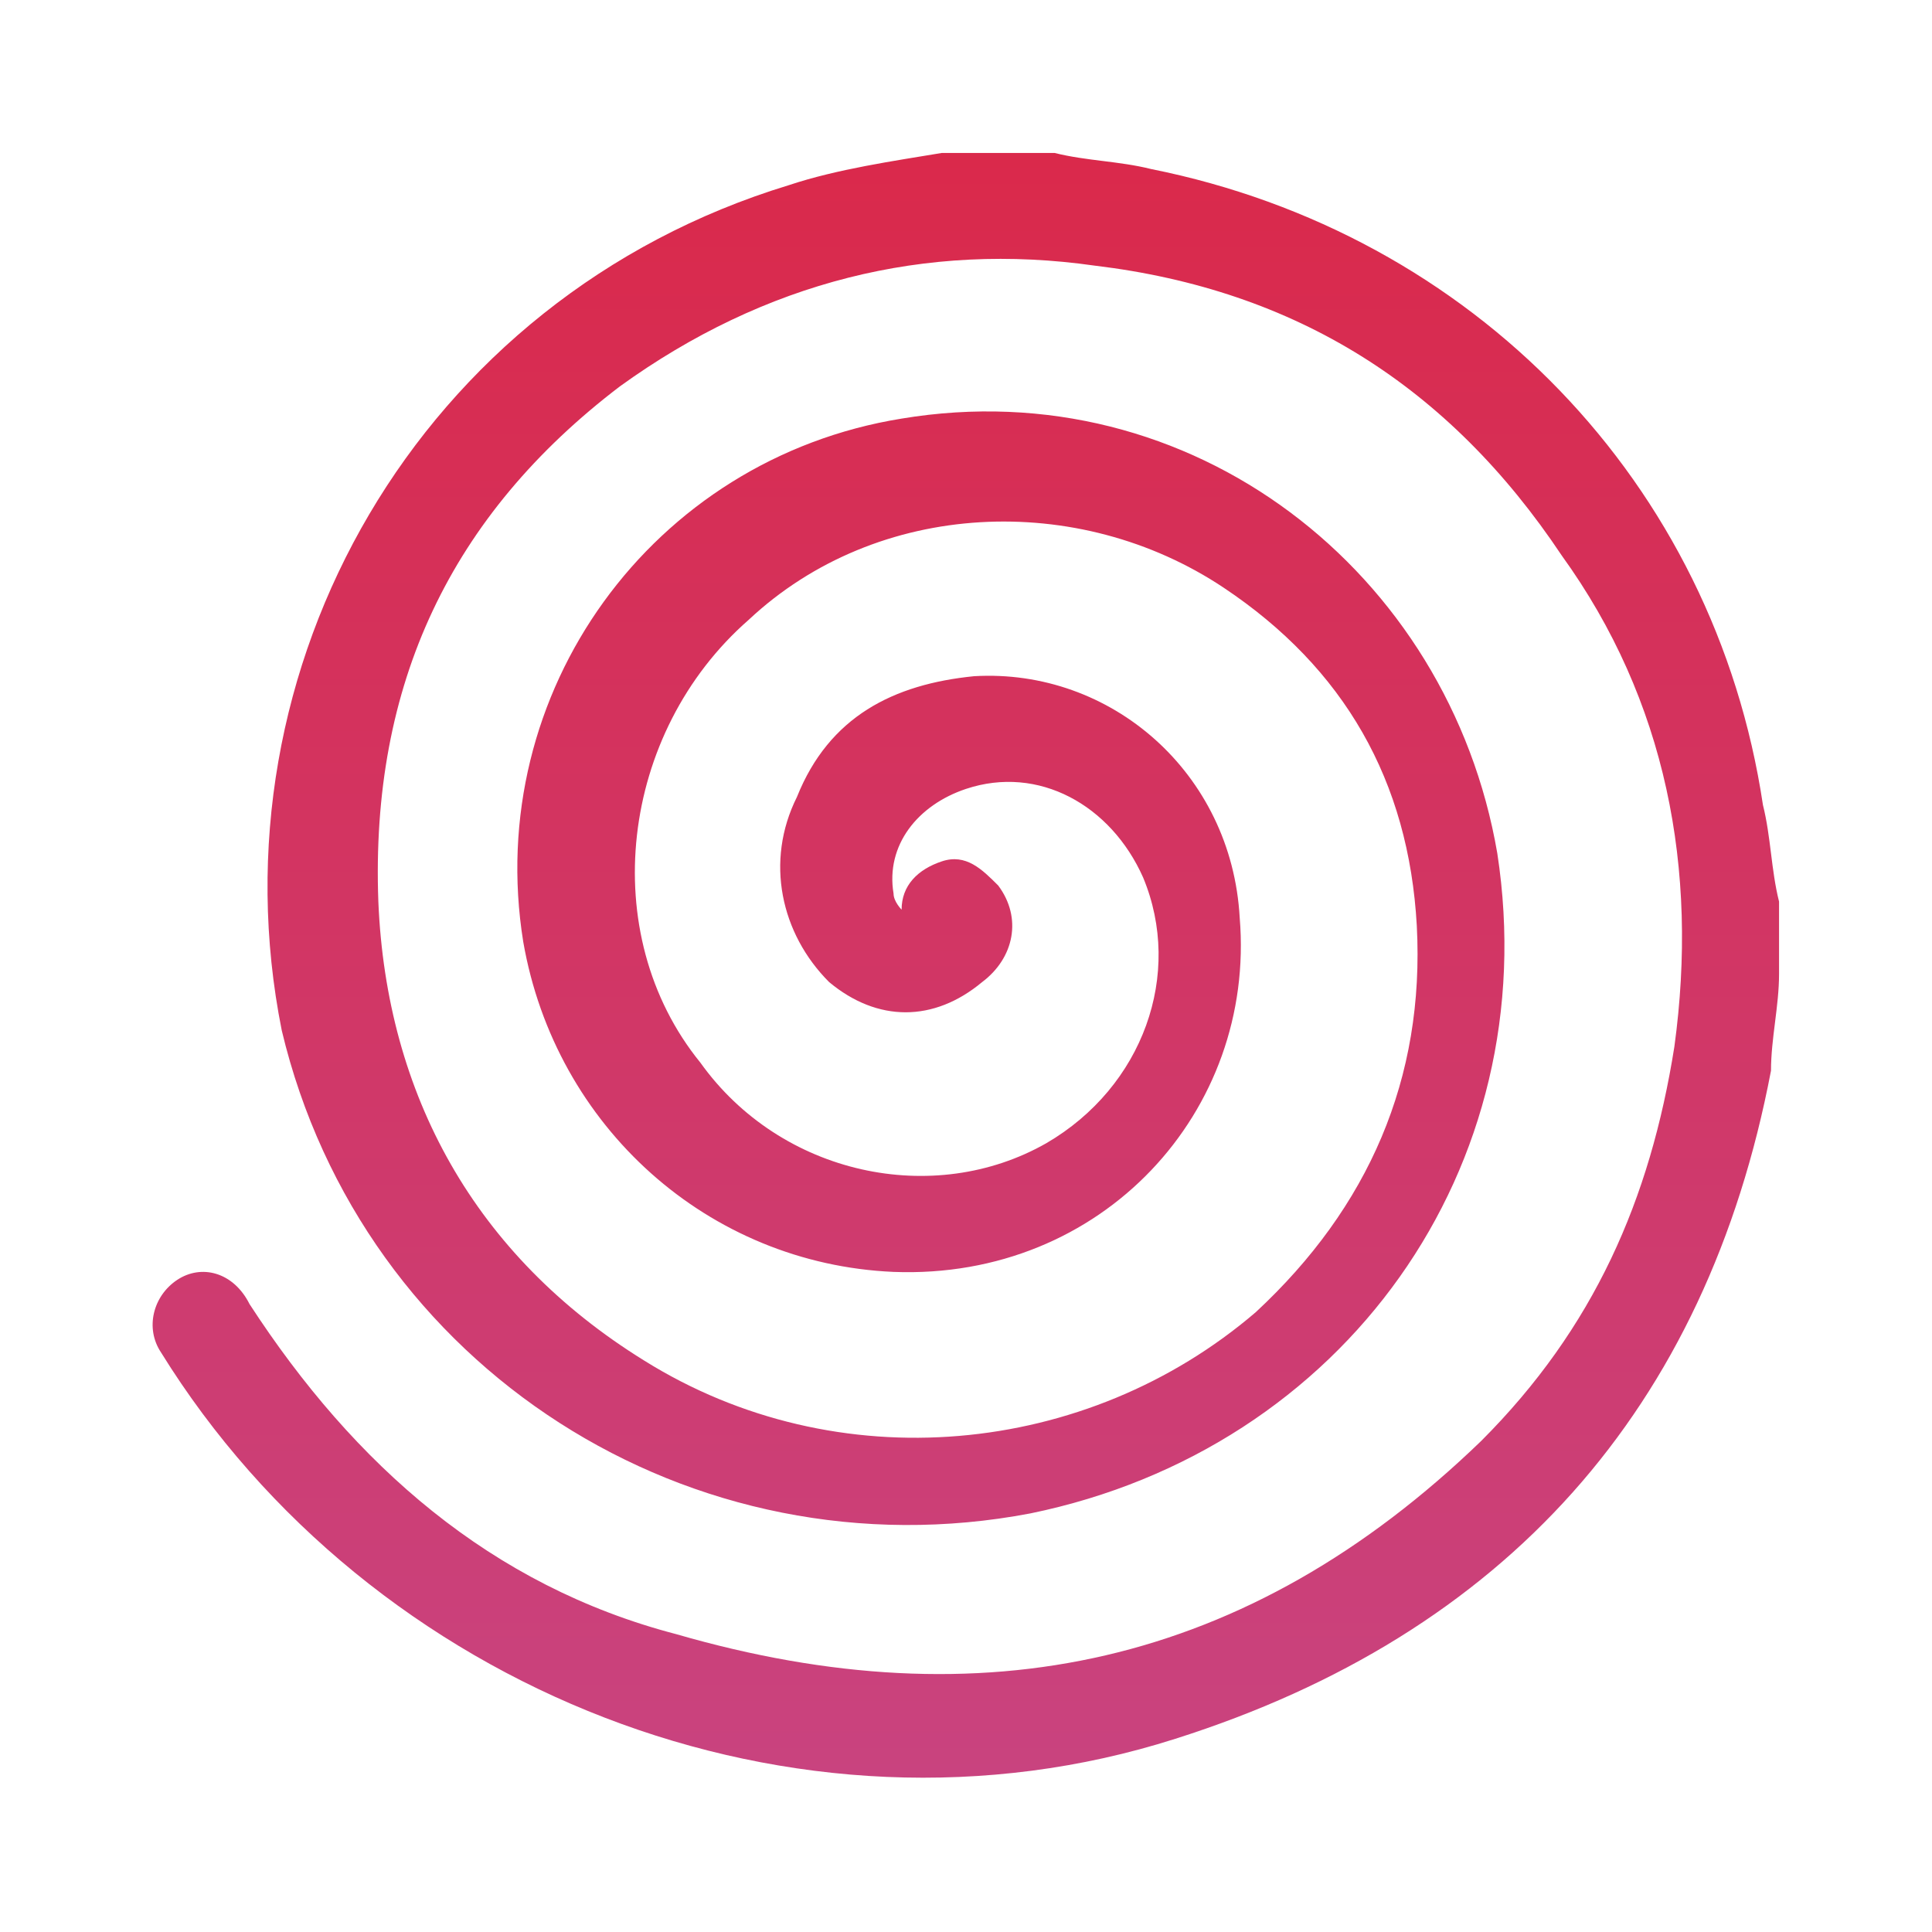 <?xml version="1.0" encoding="utf-8"?>
<!-- Generator: Adobe Illustrator 18.1.1, SVG Export Plug-In . SVG Version: 6.00 Build 0)  -->
<svg version="1.0" id="Layer_1" xmlns="http://www.w3.org/2000/svg" xmlns:xlink="http://www.w3.org/1999/xlink" x="0px" y="0px"
	 viewBox="0 0 24 24" enable-background="new 0 0 24 24" xml:space="preserve">
<g id="f4633k.tif">
	<g>
		<linearGradient id="SVGID_1_" gradientUnits="userSpaceOnUse" x1="12" y1="1.901" x2="12" y2="22.099">
			<stop  offset="0" style="stop-color:#DA294B"/>
			<stop  offset="1" style="stop-color:#C9437F"/>
		</linearGradient>
		<path fill="url(#SVGID_1_)" d="M22.1,12.1c0,0.4-0.1,0.8-0.1,1.2c-0.8,4.2-3.3,7-7.4,8.3C9.9,23.1,4.6,21,2,16.8
			c-0.2-0.3-0.1-0.7,0.2-0.9c0.3-0.2,0.7-0.1,0.9,0.3c1.3,2,3,3.5,5.3,4.1c3.8,1.1,7.1,0.4,10-2.4c1.4-1.4,2.1-3,2.4-4.9
			c0.3-2.2-0.1-4.3-1.4-6.1c-1.4-2.1-3.3-3.3-5.8-3.6c-2.1-0.3-4.1,0.2-5.9,1.5c-2.1,1.6-3.1,3.7-3,6.4c0.1,2.4,1.2,4.4,3.3,5.7
			c2.4,1.5,5.5,1.2,7.6-0.6c1.4-1.3,2.1-2.9,2-4.8c-0.1-1.8-0.9-3.2-2.4-4.2c-1.8-1.2-4.3-1.1-5.9,0.4c-1.6,1.4-1.9,3.9-0.6,5.5
			c1,1.4,2.9,1.8,4.3,1c1.2-0.7,1.7-2.1,1.2-3.3c-0.4-0.9-1.3-1.4-2.2-1.1c-0.6,0.2-1,0.7-0.9,1.3c0,0.1,0.1,0.2,0.1,0.2
			c0,0,0,0,0,0c0-0.3,0.2-0.5,0.5-0.6c0.3-0.1,0.5,0.1,0.7,0.3c0.3,0.4,0.2,0.9-0.2,1.2c-0.6,0.5-1.3,0.5-1.9,0
			c-0.6-0.6-0.8-1.5-0.4-2.3c0.4-1,1.2-1.4,2.2-1.5c1.7-0.1,3.2,1.2,3.3,3c0.2,2.4-1.7,4.5-4.3,4.4c-2.3-0.1-4.2-1.8-4.6-4.1
			c-0.5-3.1,1.6-6,4.7-6.5c3.6-0.6,6.8,1.9,7.4,5.4c0.6,3.9-1.9,7.4-5.8,8.2c-4.2,0.8-8.3-1.8-9.3-6C2.6,8.3,5.2,3.7,9.8,2.3
			c0.6-0.2,1.3-0.3,1.9-0.4c0.1,0,0.1,0,0.2,0c0.4,0,0.8,0,1.2,0C13.5,2,13.9,2,14.3,2.1c4,0.8,7,3.9,7.6,7.9
			c0.1,0.4,0.1,0.8,0.2,1.2C22.1,11.5,22.1,11.8,22.1,12.1z"/>
	</g>
</g>
</svg>
